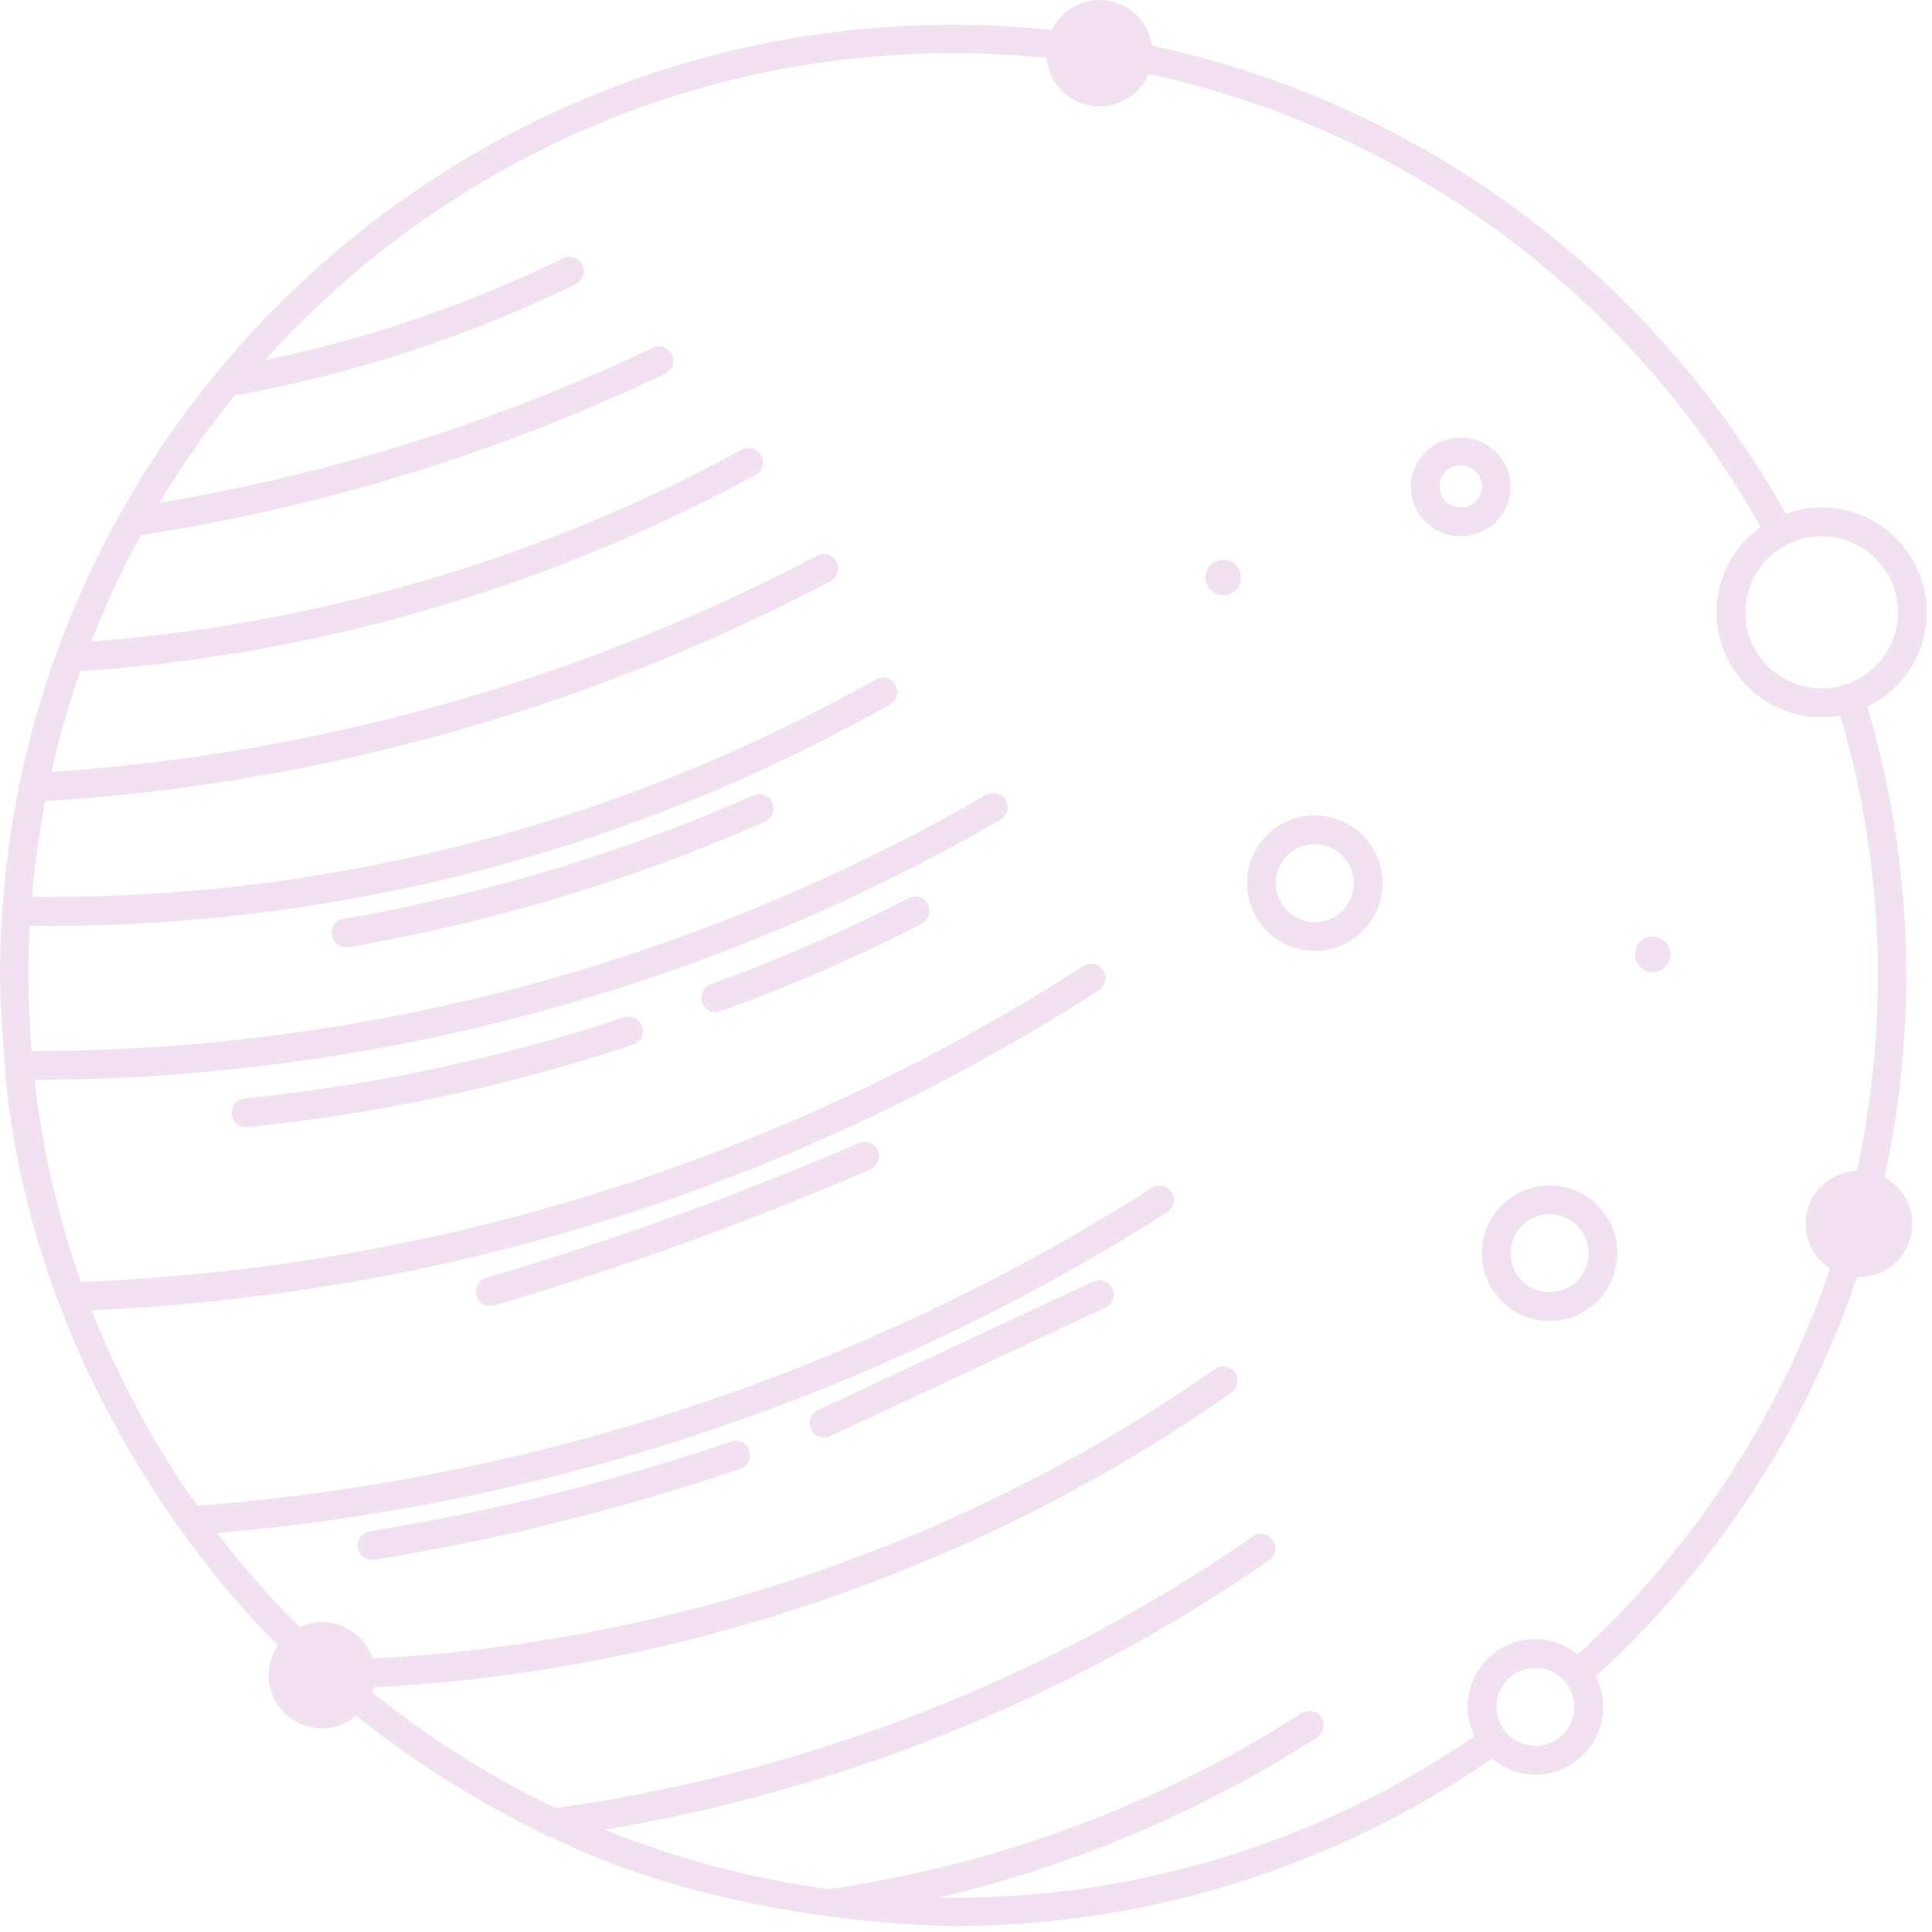 <svg width="134" height="134" fill="none" xmlns="http://www.w3.org/2000/svg"><g id="Group"><g id="Group_2"><path id="Vector" d="M17.056 78.18a1 1 0 01-.1-1.995 122.903 122.903 0 0026.35-5.634 1.001 1.001 0 01.63 1.899 124.938 124.938 0 01-26.778 5.725 1.16 1.16 0 01-.102.005z" fill="#F2E2F1"/></g><g id="Group_3"><path id="Vector_2" d="M49.645 70.196a1 1 0 01-.338-1.941 114.549 114.549 0 0013.704-5.966.996.996 0 011.347.43 1 1 0 01-.431 1.348 116.873 116.873 0 01-13.942 6.07 1.047 1.047 0 01-.34.059z" fill="#F2E2F1"/></g><g id="Group_4"><path id="Vector_3" d="M34.006 90.585a1 1 0 01-.283-1.959 228.848 228.848 0 0025.868-9.355 1 1 0 01.793 1.836 230.902 230.902 0 01-26.095 9.438c-.094.027-.19.04-.283.04z" fill="#F2E2F1"/></g><g id="Group_5"><path id="Vector_4" d="M25.803 108.195a1 1 0 01-.157-1.988 153.537 153.537 0 0025.058-6.224.998.998 0 011.27.624.998.998 0 01-.625 1.268 155.478 155.478 0 01-25.386 6.306.873.873 0 01-.16.014z" fill="#F2E2F1"/></g><g id="Group_6"><path id="Vector_5" d="M57.157 99.703a1 1 0 01-.424-1.906l19.103-8.921a1 1 0 01.846 1.812L57.58 99.609c-.136.063-.28.094-.422.094z" fill="#F2E2F1"/></g><g id="Group_7"><path id="Vector_6" d="M24 65.711a1 1 0 01-.168-1.985 122.07 122.07 0 0028.41-8.556.997.997 0 011.317.513.998.998 0 01-.513 1.317 124.035 124.035 0 01-28.875 8.696.985.985 0 01-.17.015z" fill="#F2E2F1"/></g><g id="Group_8"><path id="Vector_7" d="M107.476 91.623a4.705 4.705 0 01-4.699-4.701 4.705 4.705 0 014.699-4.701c2.592 0 4.7 2.109 4.7 4.701a4.706 4.706 0 01-4.7 4.701zm0-7.403a2.703 2.703 0 00-2.699 2.701 2.703 2.703 0 002.699 2.701c1.489 0 2.7-1.212 2.7-2.701a2.704 2.704 0 00-2.7-2.701z" fill="#F2E2F1"/></g><g id="Group_9"><path id="Vector_8" d="M91.192 65.955a4.706 4.706 0 01-4.7-4.701 4.706 4.706 0 014.7-4.701 4.706 4.706 0 014.7 4.7 4.707 4.707 0 01-4.7 4.702zm0-7.403a2.704 2.704 0 00-2.7 2.7 2.704 2.704 0 002.7 2.702 2.703 2.703 0 002.7-2.701 2.704 2.704 0 00-2.7-2.701z" fill="#F2E2F1"/></g><g id="Group_10"><path id="Vector_9" d="M101.311 37.197a3.468 3.468 0 01-3.467-3.46 3.468 3.468 0 016.934 0 3.468 3.468 0 01-3.467 3.46zm0-4.92c-.809 0-1.467.655-1.467 1.46 0 .805.658 1.46 1.467 1.46s1.467-.655 1.467-1.46c0-.805-.659-1.46-1.467-1.46z" fill="#F2E2F1"/></g><path id="Vector_10" d="M130.705 81.663a65.66 65.66 0 00-1.192-32.65c2.437-1.178 4.125-3.664 4.125-6.542 0-4.011-3.271-7.274-7.29-7.274-.874 0-1.709.162-2.486.445-9.15-16.356-25.067-28.454-43.956-32.473A3.686 3.686 0 0076.259 0a3.69 3.69 0 00-3.312 2.076 66.622 66.622 0 00-6.839-.354c-31.832 0-58.477 22.556-64.721 52.484a.972.972 0 00-.105.473c0 .009.006.016.006.025A65.823 65.823 0 000 67.655c0 1.884.35 6.726.379 7.022 2.234 22.536 16.519 37.059 18.894 39.442-.4.59-.635 1.301-.635 2.067a3.695 3.695 0 003.7 3.69c.908 0 1.729-.339 2.373-.881a66.157 66.157 0 0012.947 8.165c.153.144.35.229.565.255 11.113 5.543 25.005 6.173 27.885 6.173 13.87 0 26.738-4.305 37.38-11.614.817.685 1.855 1.115 3.003 1.115 2.592 0 4.7-2.109 4.7-4.701 0-.763-.2-1.473-.524-2.111 8.201-7.483 14.524-16.98 18.136-27.714.046.002.089.014.135.014 2.043 0 3.7-1.652 3.7-3.69-.001-1.397-.787-2.597-1.933-3.224zm-4.358-44.466c2.917 0 5.29 2.365 5.29 5.274 0 2.908-2.373 5.273-5.29 5.273s-5.29-2.365-5.29-5.273c0-2.909 2.373-5.274 5.29-5.274zm-19.858 83.892a2.704 2.704 0 01-2.7-2.701 2.704 2.704 0 012.7-2.701c1.489 0 2.7 1.212 2.7 2.701a2.702 2.702 0 01-2.7 2.701zm22.297-39.878c-1.972.081-3.549 1.689-3.549 3.675 0 1.295.672 2.43 1.684 3.089-3.492 10.362-9.585 19.538-17.49 26.777a4.654 4.654 0 00-2.941-1.064 4.706 4.706 0 00-4.7 4.701c0 .731.182 1.416.482 2.034-10.305 7.049-22.752 11.199-36.165 11.199-.308 0-.612-.019-.919-.023 9.258-2.193 18.171-5.956 26.146-11.087a1 1 0 10-1.082-1.682c-9.85 6.337-21.166 10.54-32.776 12.196a63.73 63.73 0 01-15.515-4.126c16.495-2.756 32.366-9.186 46.101-18.709a1.001 1.001 0 00-1.139-1.645c-14.352 9.951-31.079 16.463-48.391 18.851a64.324 64.324 0 01-12.709-8.022c.038-.112.078-.222.105-.339 21.171-1.096 42.165-8.276 59.48-20.445a1 1 0 10-1.151-1.637c-17.009 11.954-37.63 19.001-58.425 20.077a3.687 3.687 0 00-3.497-2.534c-.558 0-1.082.132-1.556.353a64.74 64.74 0 01-5.719-6.525c23.381-1.996 46.132-9.66 65.919-22.26a1.001 1.001 0 00-1.074-1.688c-19.856 12.644-42.738 20.257-66.222 22.061a63.78 63.78 0 01-7.32-13.563c24.84-1.084 48.976-8.741 69.87-22.206a1.001 1.001 0 00-1.084-1.682A138.311 138.311 0 015.625 88.911a63.273 63.273 0 01-3.231-14.007 134.877 134.877 0 0066.988-18.039 1 1 0 10-1-1.732C48.278 66.74 25.393 72.896 2.204 72.898a64 64 0 01-.233-5.242c0-1.156.035-2.303.096-3.444.414.005.829.011 1.243.011 20.462 0 40.626-5.3 58.445-15.379a1 1 0 00-.984-1.74 116.684 116.684 0 01-58.55 15.101 63.58 63.58 0 01.915-6.638c18.916-1.161 37.74-6.43 54.488-15.272a1.001 1.001 0 00-.934-1.77C40.354 47.15 22.014 52.32 3.566 53.533a63.319 63.319 0 012.006-6.975c16.307-1.099 32.487-5.799 46.825-13.616a.999.999 0 10-.957-1.755C37.619 38.722 22.055 43.304 6.341 44.494a63.74 63.74 0 013.426-7.379 130.546 130.546 0 0036.341-11.182 1 1 0 10-.86-1.805 128.522 128.522 0 01-34.183 10.738 64.314 64.314 0 015.224-7.437 90.832 90.832 0 0023.628-7.708 1 1 0 00-.875-1.799 88.814 88.814 0 01-20.664 7.06c11.75-13.059 28.79-21.293 47.727-21.293 2.189 0 4.352.115 6.485.329a3.684 3.684 0 003.667 3.361 3.698 3.698 0 003.406-2.249c18.235 3.932 33.599 15.628 42.452 31.426-1.848 1.321-3.059 3.476-3.059 5.912 0 4.011 3.271 7.273 7.29 7.273.44 0 .869-.046 1.288-.121a63.604 63.604 0 012.606 18.033 63.702 63.702 0 01-1.454 13.558z" fill="#F2E2F1"/><path id="Vector_11" d="M113.396 66.187c0-.679.552-1.23 1.233-1.23s1.233.551 1.233 1.23a1.232 1.232 0 01-2.466 0z" fill="#F2E2F1"/><path id="Vector_12" d="M83.602 40.062a1.232 1.232 0 012.466 0c0 .679-.552 1.23-1.233 1.23a1.23 1.23 0 01-1.233-1.23z" fill="#F2E2F1"/></g></svg>